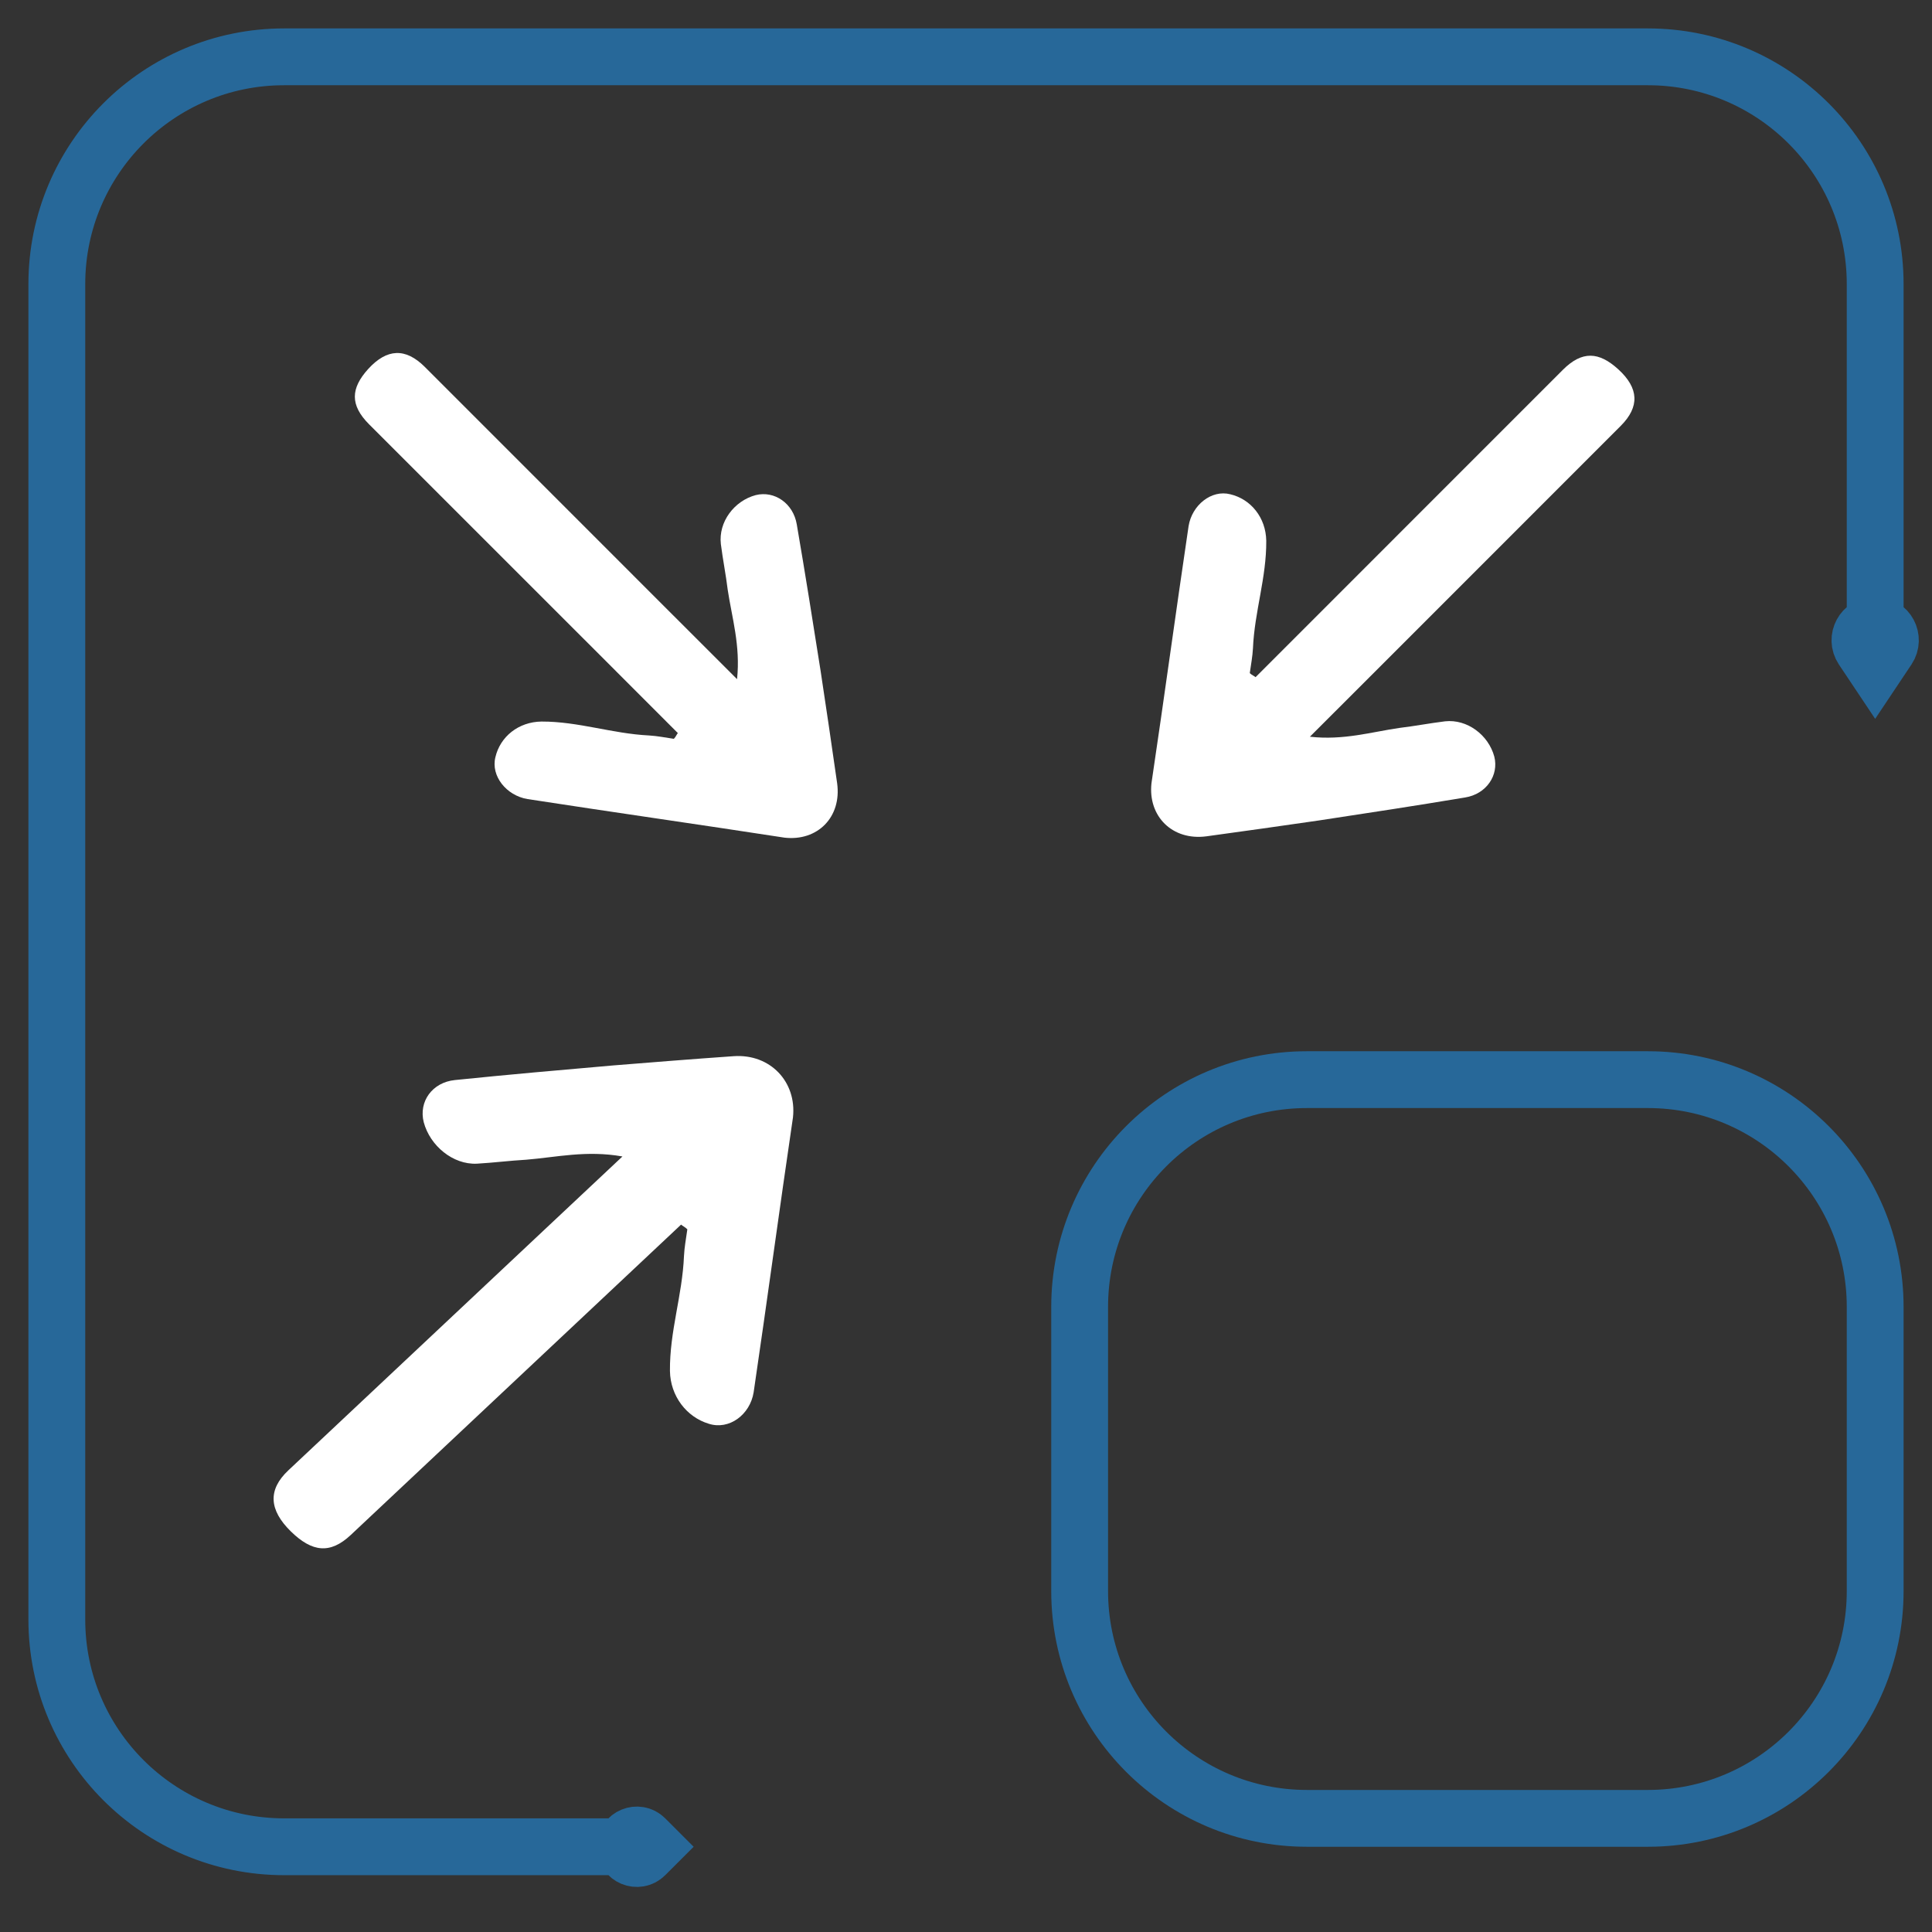 <svg width="34" height="34" viewBox="0 0 34 34" fill="none" xmlns="http://www.w3.org/2000/svg">
<rect x="0" y="0" width="34" height="34" fill="#333333" stroke="none"/>
<path d="M29 19H23C20.791 19 19 20.791 19 23V28C19 30.209 20.791 32 23 32H29C31.209 32 33 30.209 33 28V23C33 20.791 31.209 19 29 19Z" stroke="#276899"/>
<path d="M11 32.5C10.659 32.5 10.326 32.5 10 32.5M11 32.5H10M11 32.5C11.5 32.5 10.653 32.5 11.5 32.5M33 11V10.25M10 32.5C6.52 32.5 6.157 32.5 5.001 32.5C2.792 32.5 1 30.709 1 28.5V5C1 2.791 2.791 1 5 1H29C31.209 1 33 2.791 33 5V10.25M11.5 32.5L11.354 32.646C11.223 32.777 11 32.684 11 32.5V32.5C11 32.316 11.223 32.223 11.354 32.354L11.5 32.5ZM33 10.25V11.75M33 11.75L32.777 11.416C32.659 11.238 32.786 11 33 11V11C33.214 11 33.341 11.238 33.223 11.416L33 11.75Z" stroke="#276899"/>
<path d="M11.929 12.901C11.527 12.498 11.124 12.096 10.707 11.678C9.298 10.269 7.905 8.876 6.496 7.468C6.156 7.127 6.171 6.834 6.481 6.492C6.809 6.134 7.135 6.117 7.476 6.457C8.884 7.866 10.277 9.259 11.686 10.668C12.088 11.07 12.506 11.488 12.971 11.952C13.033 11.363 12.88 10.867 12.807 10.382C12.773 10.107 12.721 9.849 12.686 9.575C12.641 9.186 12.92 8.814 13.3 8.713C13.63 8.631 13.96 8.858 14.022 9.229C14.172 10.1 14.307 10.956 14.442 11.811C14.539 12.457 14.636 13.103 14.732 13.782C14.815 14.38 14.386 14.809 13.804 14.741C12.302 14.509 10.784 14.294 9.282 14.062C8.911 14 8.636 13.656 8.718 13.326C8.802 12.964 9.124 12.703 9.531 12.698C10.182 12.697 10.773 12.911 11.423 12.943C11.569 12.952 11.697 12.978 11.859 13.002C11.893 12.968 11.912 12.918 11.929 12.901Z" fill="white"/>
<path d="M22.096 11.917C22.496 11.516 22.897 11.116 23.313 10.7C24.715 9.298 26.101 7.911 27.503 6.509C27.842 6.17 28.137 6.187 28.48 6.5C28.841 6.83 28.86 7.157 28.521 7.496C27.119 8.898 25.733 10.284 24.331 11.687C23.93 12.087 23.514 12.503 23.052 12.965C23.642 13.032 24.139 12.881 24.623 12.811C24.898 12.778 25.156 12.728 25.431 12.694C25.82 12.652 26.194 12.934 26.297 13.314C26.381 13.645 26.156 13.974 25.785 14.034C24.913 14.18 24.058 14.31 23.202 14.44C22.555 14.533 21.909 14.626 21.23 14.718C20.632 14.797 20.2 14.366 20.264 13.783C20.488 12.28 20.694 10.761 20.917 9.259C20.977 8.888 21.32 8.614 21.65 8.698C22.014 8.784 22.277 9.109 22.284 9.516C22.289 10.168 22.078 10.759 22.05 11.409C22.042 11.555 22.017 11.684 21.994 11.846C22.028 11.88 22.078 11.899 22.096 11.917Z" fill="white"/>
<path d="M11.986 21.551C11.556 21.955 11.125 22.36 10.678 22.78C9.171 24.196 7.681 25.596 6.174 27.012C5.81 27.354 5.493 27.315 5.121 26.953C4.732 26.572 4.711 26.217 5.075 25.875C6.582 24.459 8.072 23.059 9.579 21.643C10.01 21.239 10.457 20.819 10.954 20.352C10.318 20.239 9.783 20.367 9.261 20.409C8.965 20.426 8.688 20.462 8.391 20.479C7.973 20.498 7.569 20.167 7.457 19.749C7.365 19.386 7.607 19.047 8.007 19.007C8.945 18.911 9.867 18.83 10.789 18.75C11.485 18.694 12.181 18.638 12.912 18.587C13.556 18.543 14.023 19.039 13.955 19.664C13.718 21.27 13.5 22.896 13.263 24.502C13.199 24.899 12.83 25.17 12.474 25.056C12.082 24.938 11.798 24.569 11.79 24.129C11.783 23.425 12.008 22.802 12.037 22.102C12.045 21.945 12.072 21.807 12.096 21.634C12.059 21.595 12.005 21.571 11.986 21.551Z" fill="white"/>
</svg>
